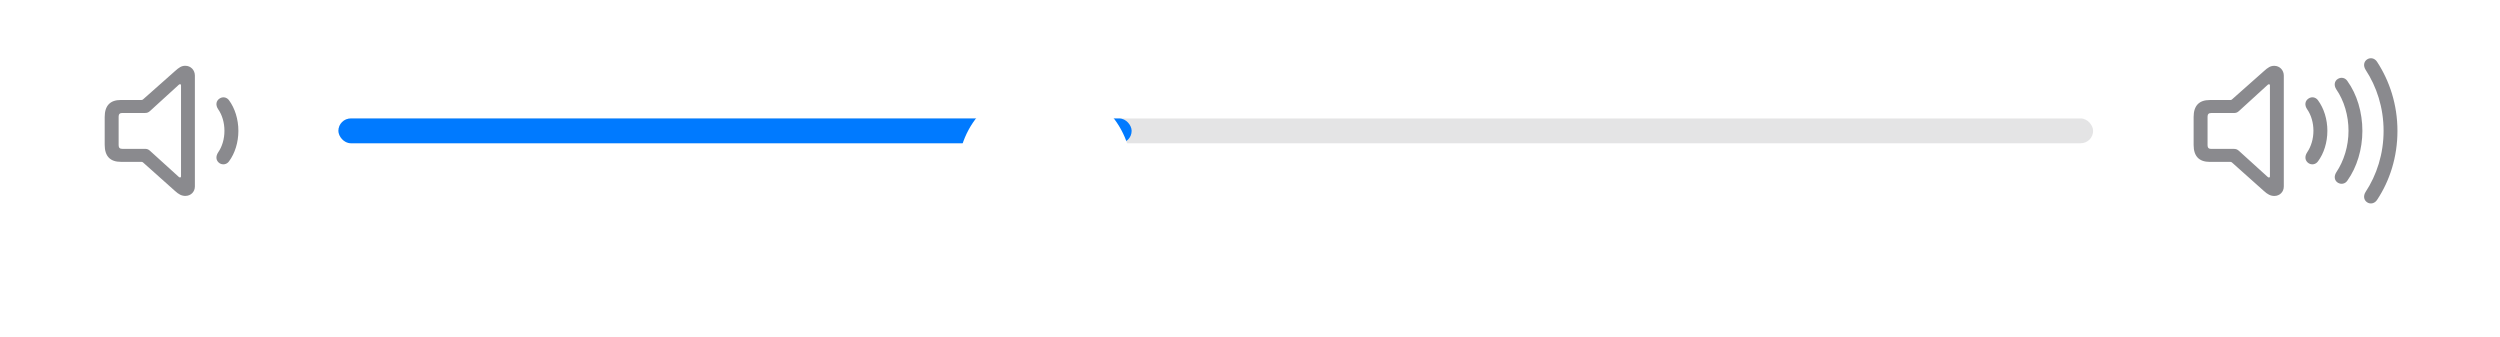 <svg width="297" height="40" viewBox="0 0 297 40" fill="none" xmlns="http://www.w3.org/2000/svg">
<path d="M14.361 19.228H16.803C16.872 19.228 16.941 19.245 16.992 19.297L20.78 22.678C21.22 23.084 21.573 23.274 22.022 23.274C22.669 23.274 23.152 22.791 23.152 22.152V8.979C23.152 8.332 22.669 7.814 22.013 7.814C21.573 7.814 21.263 8.013 20.78 8.453L16.992 11.809C16.941 11.86 16.872 11.877 16.803 11.877H14.361C13.085 11.877 12.438 12.55 12.438 13.896V17.209C12.438 18.563 13.093 19.228 14.361 19.228ZM14.517 17.683C14.232 17.683 14.094 17.545 14.094 17.261V13.853C14.094 13.56 14.232 13.422 14.517 13.422H17.208C17.441 13.422 17.614 13.379 17.812 13.197L21.246 10.066C21.289 10.031 21.332 10.005 21.384 10.005C21.453 10.005 21.504 10.049 21.504 10.126V20.953C21.504 21.039 21.453 21.082 21.392 21.082C21.34 21.082 21.297 21.065 21.246 21.022L17.812 17.908C17.614 17.727 17.441 17.683 17.208 17.683H14.517ZM26.085 19.392C26.456 19.625 26.939 19.547 27.207 19.167C27.906 18.227 28.32 16.916 28.32 15.544C28.32 14.172 27.906 12.861 27.207 11.912C26.939 11.541 26.456 11.455 26.085 11.705C25.663 11.981 25.585 12.49 25.921 12.982C26.396 13.663 26.663 14.578 26.663 15.544C26.663 16.502 26.396 17.407 25.921 18.098C25.585 18.598 25.663 19.107 26.085 19.392Z" fill="#3C3C43" fill-opacity="0.6"/>
<rect x="40.203" y="14.072" width="208.458" height="2.945" rx="1.472" fill="#787880" fill-opacity="0.2"/>
<rect x="40.203" y="14.072" width="94.236" height="2.945" rx="1.472" fill="#007AFF"/>
<g filter="url(#filter0_dd_761_3578)">
<path fill-rule="evenodd" clip-rule="evenodd" d="M124.134 25.85C129.826 25.85 134.441 21.236 134.441 15.544C134.441 9.852 129.826 5.238 124.134 5.238C118.442 5.238 113.828 9.852 113.828 15.544C113.828 21.236 118.442 25.85 124.134 25.85Z" fill="white"/>
</g>
<path d="M281.22 24.038C281.6 24.288 282.109 24.176 282.385 23.762C283.903 21.485 284.817 18.655 284.817 15.549C284.817 12.435 283.886 9.614 282.385 7.328C282.109 6.905 281.6 6.802 281.22 7.052C280.806 7.319 280.745 7.828 281.03 8.285C282.35 10.296 283.17 12.789 283.17 15.549C283.17 18.293 282.35 20.803 281.03 22.805C280.745 23.262 280.806 23.771 281.22 24.038ZM262.525 19.233H264.967C265.036 19.233 265.105 19.25 265.157 19.302L268.944 22.684C269.392 23.089 269.737 23.279 270.195 23.279C270.833 23.279 271.316 22.796 271.316 22.157V8.984C271.316 8.337 270.833 7.82 270.177 7.82C269.737 7.82 269.427 8.018 268.944 8.458L265.157 11.814C265.105 11.866 265.036 11.883 264.967 11.883H262.525C261.249 11.883 260.602 12.556 260.602 13.902V17.214C260.602 18.569 261.257 19.233 262.525 19.233ZM277.726 21.7C278.123 21.942 278.606 21.856 278.873 21.45C280.004 19.863 280.651 17.732 280.651 15.541C280.651 13.349 280.012 11.21 278.873 9.631C278.606 9.226 278.123 9.131 277.726 9.381C277.312 9.64 277.252 10.158 277.553 10.615C278.477 11.96 279.003 13.712 279.003 15.541C279.003 17.361 278.459 19.112 277.553 20.467C277.26 20.924 277.312 21.433 277.726 21.7ZM262.681 17.689C262.396 17.689 262.258 17.551 262.258 17.266V13.858C262.258 13.565 262.396 13.427 262.681 13.427H265.372C265.605 13.427 265.778 13.384 265.976 13.203L269.41 10.071C269.453 10.037 269.496 10.011 269.548 10.011C269.617 10.011 269.668 10.054 269.668 10.132V20.958C269.668 21.045 269.617 21.088 269.556 21.088C269.505 21.088 269.461 21.07 269.41 21.027L265.976 17.913C265.778 17.732 265.605 17.689 265.372 17.689H262.681ZM274.258 19.388C274.629 19.63 275.112 19.544 275.379 19.164C276.078 18.232 276.492 16.912 276.492 15.541C276.492 14.169 276.078 12.858 275.379 11.917C275.112 11.538 274.629 11.451 274.258 11.702C273.835 11.978 273.749 12.487 274.094 12.987C274.569 13.669 274.836 14.583 274.836 15.541C274.836 16.498 274.56 17.404 274.094 18.094C273.758 18.595 273.835 19.104 274.258 19.388Z" fill="#3C3C43" fill-opacity="0.6"/>
<defs>
<filter id="filter0_dd_761_3578" x="104.258" y="0.085" width="39.75" height="39.753" filterUnits="userSpaceOnUse" color-interpolation-filters="sRGB">
<feFlood flood-opacity="0" result="BackgroundImageFix"/>
<feColorMatrix in="SourceAlpha" type="matrix" values="0 0 0 0 0 0 0 0 0 0 0 0 0 0 0 0 0 0 127 0" result="hardAlpha"/>
<feOffset dy="4.417"/>
<feGaussianBlur stdDeviation="4.785"/>
<feColorMatrix type="matrix" values="0 0 0 0 0 0 0 0 0 0 0 0 0 0 0 0 0 0 0.12 0"/>
<feBlend mode="normal" in2="BackgroundImageFix" result="effect1_dropShadow_761_3578"/>
<feColorMatrix in="SourceAlpha" type="matrix" values="0 0 0 0 0 0 0 0 0 0 0 0 0 0 0 0 0 0 127 0" result="hardAlpha"/>
<feOffset dy="0.368"/>
<feGaussianBlur stdDeviation="1.472"/>
<feColorMatrix type="matrix" values="0 0 0 0 0 0 0 0 0 0 0 0 0 0 0 0 0 0 0.12 0"/>
<feBlend mode="normal" in2="effect1_dropShadow_761_3578" result="effect2_dropShadow_761_3578"/>
<feBlend mode="normal" in="SourceGraphic" in2="effect2_dropShadow_761_3578" result="shape"/>
</filter>
</defs>
</svg>
